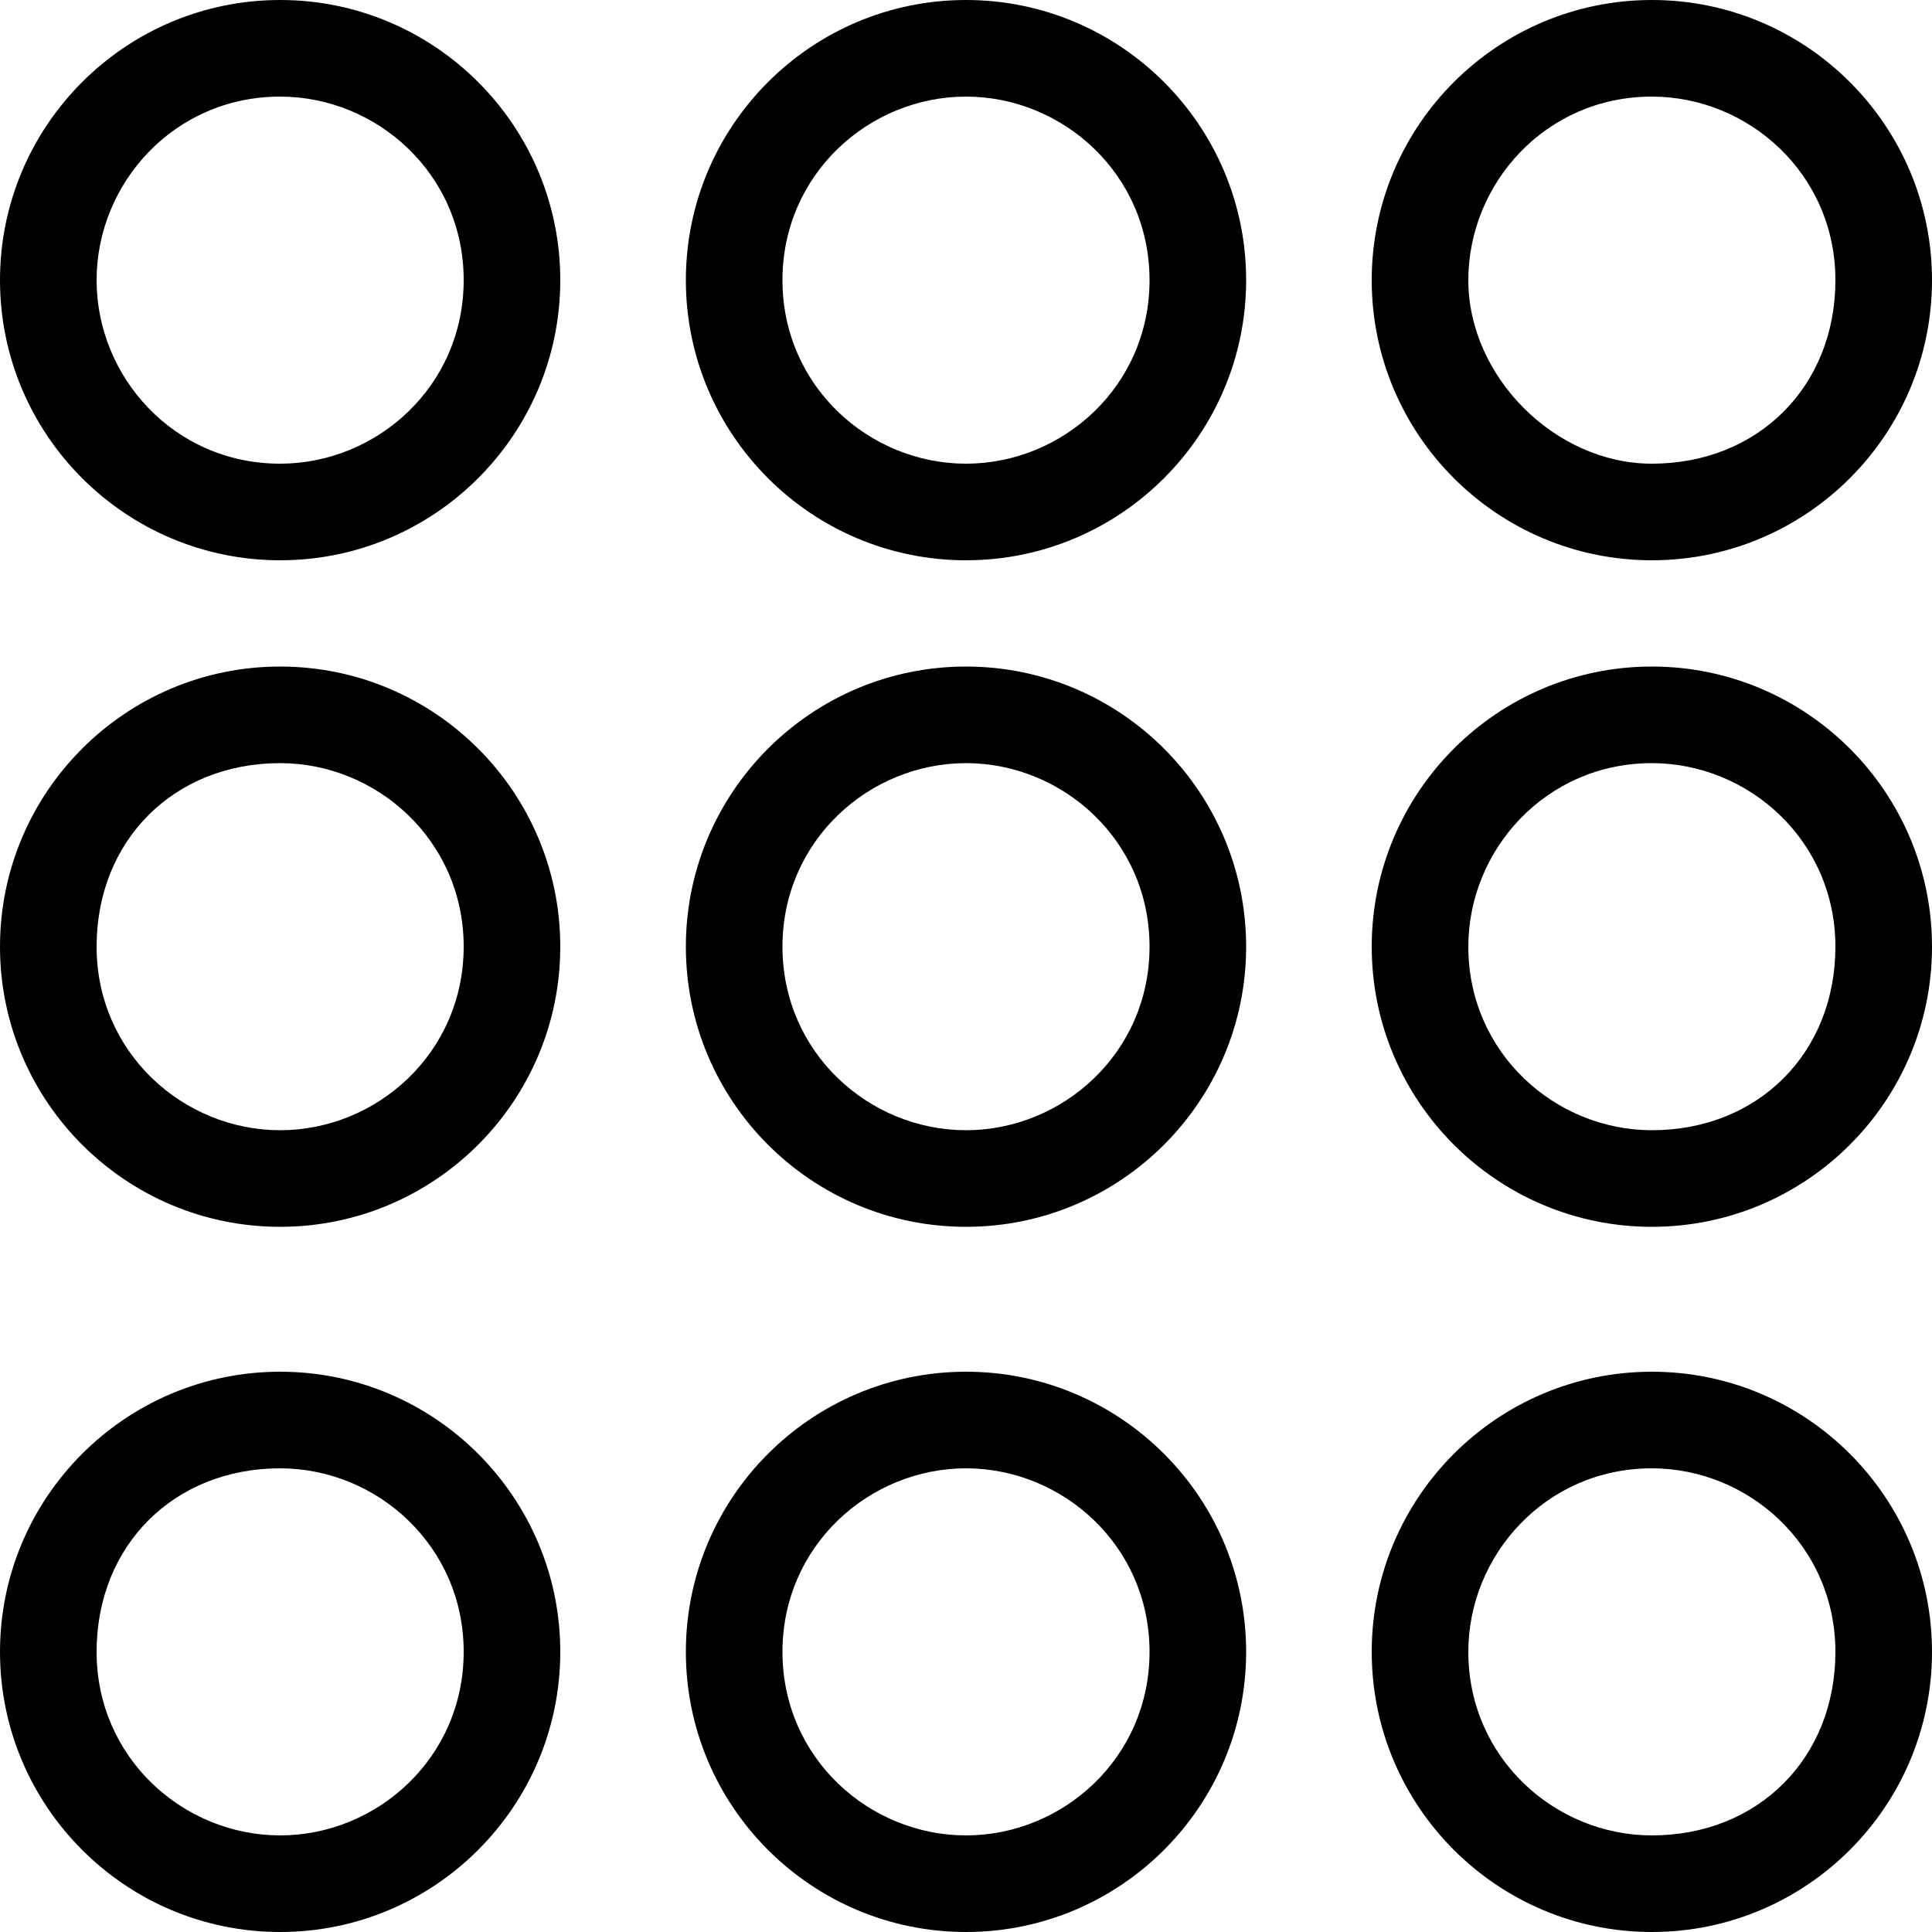<?xml version="1.0" encoding="utf-8"?>
<!-- Generator: Adobe Illustrator 25.2.3, SVG Export Plug-In . SVG Version: 6.00 Build 0)  -->
<svg version="1.1" id="Layer_1" xmlns="http://www.w3.org/2000/svg" xmlns:xlink="http://www.w3.org/1999/xlink" x="0px" y="0px"
	 viewBox="0 0 20 20" style="enable-background:new 0 0 20 20;" xml:space="preserve">
<g>
	<path d="M10,6.9c-1.6,0-2.9,1.3-2.9,2.9s1.3,2.9,2.9,2.9s2.9-1.3,2.9-2.9S11.6,6.9,10,6.9z M10,11.7c-1,0-1.9-0.8-1.9-1.9
		S9,7.9,10,7.9s1.9,0.8,1.9,1.9S11,11.7,10,11.7z"/>
	<path d="M17.1,6.9c-1.6,0-2.9,1.3-2.9,2.9s1.3,2.9,2.9,2.9c1.6,0,2.9-1.3,2.9-2.9S18.7,6.9,17.1,6.9z M15.2,9.8
		c0-1,0.8-1.9,1.9-1.9c1,0,1.9,0.8,1.9,1.9s-0.8,1.9-1.9,1.9C16.1,11.7,15.2,10.9,15.2,9.8z"/>
	<path d="M2.9,6.9C1.3,6.9,0,8.2,0,9.8s1.3,2.9,2.9,2.9c1.6,0,2.9-1.3,2.9-2.9S4.5,6.9,2.9,6.9z M2.9,11.7c-1,0-1.9-0.8-1.9-1.9
		s0.8-1.9,1.9-1.9c1,0,1.9,0.8,1.9,1.9S3.9,11.7,2.9,11.7z"/>
</g>
<g>
	<path d="M10,0C8.4,0,7.1,1.3,7.1,2.9S8.4,5.8,10,5.8s2.9-1.3,2.9-2.9S11.6,0,10,0z M10,4.8c-1,0-1.9-0.8-1.9-1.9S9,1,10,1
		s1.9,0.8,1.9,1.9S11,4.8,10,4.8z"/>
	<path d="M17.1,0c-1.6,0-2.9,1.3-2.9,2.9s1.3,2.9,2.9,2.9c1.6,0,2.9-1.3,2.9-2.9S18.7,0,17.1,0z M15.2,2.9c0-1,0.8-1.9,1.9-1.9
		c1,0,1.9,0.8,1.9,1.9s-0.8,1.9-1.9,1.9C16.1,4.8,15.2,3.9,15.2,2.9z"/>
	<path d="M2.9,0C1.3,0,0,1.3,0,2.9s1.3,2.9,2.9,2.9c1.6,0,2.9-1.3,2.9-2.9S4.5,0,2.9,0z M2.9,4.8C1.8,4.8,1,3.9,1,2.9S1.8,1,2.9,1
		c1,0,1.9,0.8,1.9,1.9S3.9,4.8,2.9,4.8z"/>
</g>
<g>
	<path d="M10,14.2c-1.6,0-2.9,1.3-2.9,2.9S8.4,20,10,20s2.9-1.3,2.9-2.9S11.6,14.2,10,14.2z M10,19c-1,0-1.9-0.8-1.9-1.9
		S9,15.2,10,15.2s1.9,0.8,1.9,1.9S11,19,10,19z"/>
	<path d="M17.1,14.2c-1.6,0-2.9,1.3-2.9,2.9s1.3,2.9,2.9,2.9c1.6,0,2.9-1.3,2.9-2.9S18.7,14.2,17.1,14.2z M15.2,17.1
		c0-1,0.8-1.9,1.9-1.9c1,0,1.9,0.8,1.9,1.9S18.2,19,17.1,19C16.1,19,15.2,18.2,15.2,17.1z"/>
	<path d="M2.9,14.2c-1.6,0-2.9,1.3-2.9,2.9S1.3,20,2.9,20c1.6,0,2.9-1.3,2.9-2.9S4.5,14.2,2.9,14.2z M2.9,19c-1,0-1.9-0.8-1.9-1.9
		s0.8-1.9,1.9-1.9c1,0,1.9,0.8,1.9,1.9S3.9,19,2.9,19z"/>
</g>
</svg>
